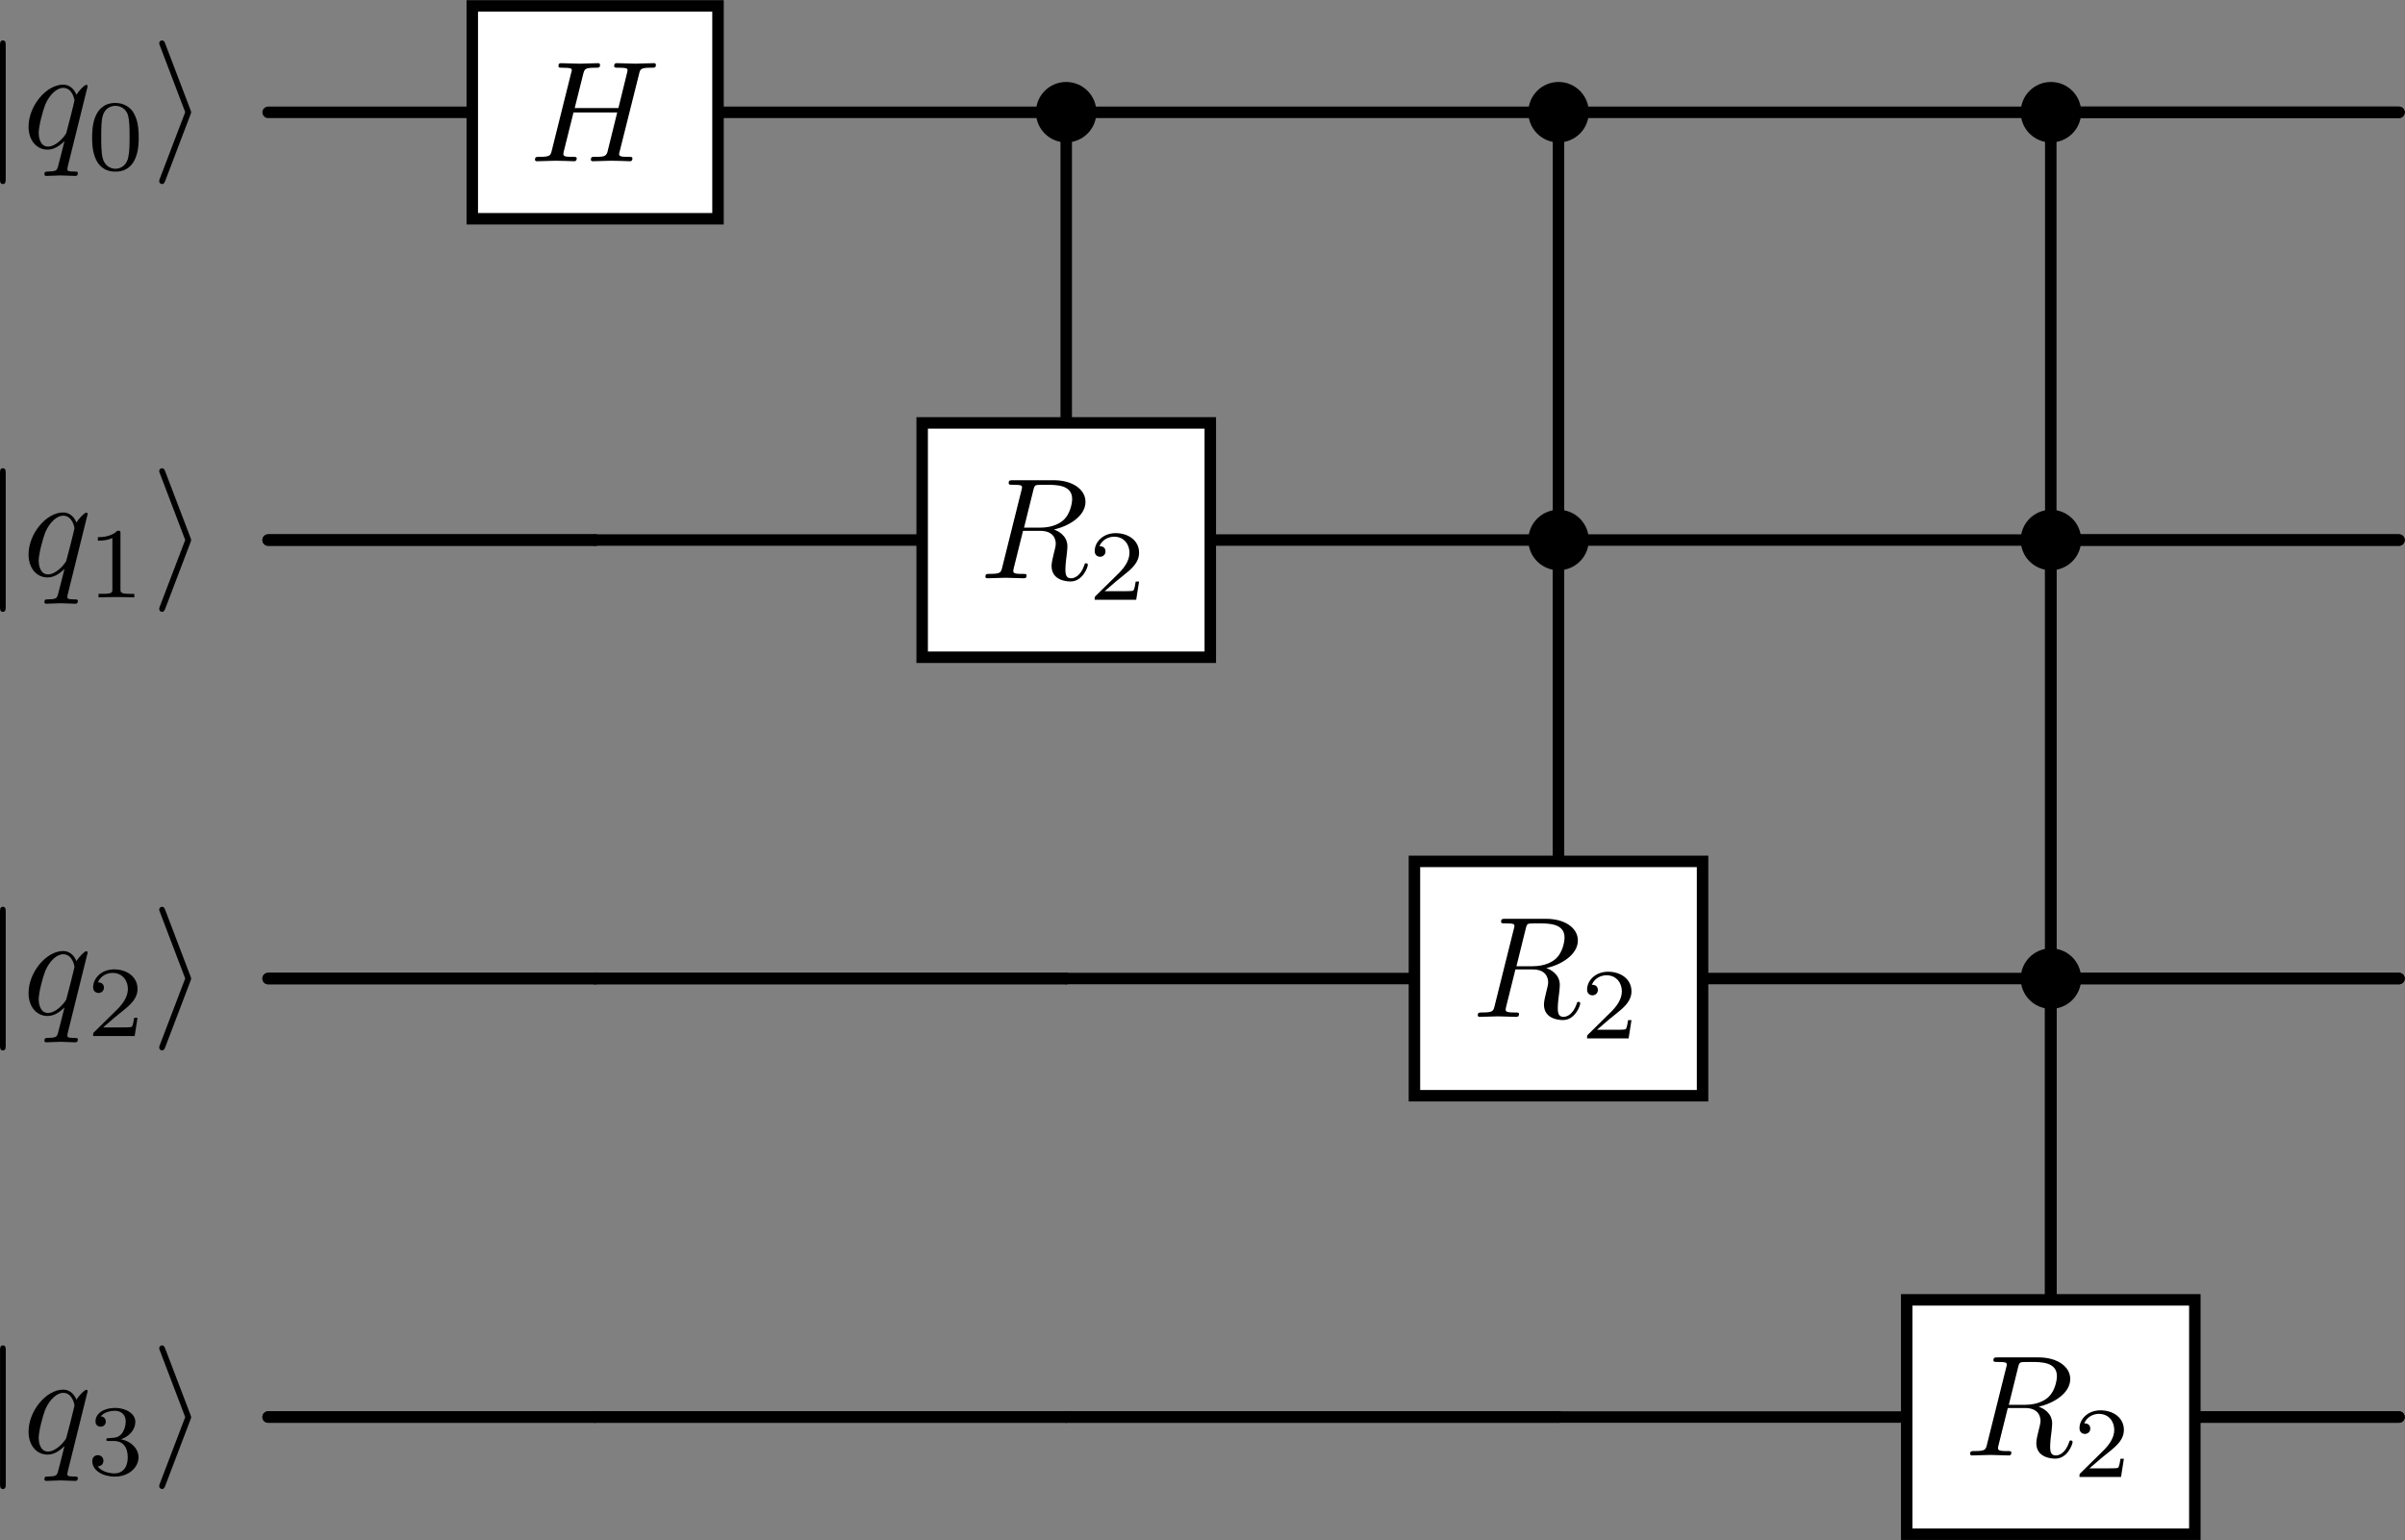 <?xml version="1.0" encoding="UTF-8" standalone="no"?>
<!-- Created with Inkscape (http://www.inkscape.org/) -->

<svg
   version="1.1"
   id="svg1"
   width="222.576"
   height="142.55"
   viewBox="0 0 222.576 142.55"
   xmlns="http://www.w3.org/2000/svg"
   xmlns:svg="http://www.w3.org/2000/svg">
  <rect x="0" y="0" width="222.576" height="142.55" fill="#808080" stroke="none"/>
  <defs
     id="defs1" />
  <g
     id="g1"
     transform="translate(-6.004,-3.894)">
    <path
       id="path1"
       d="m -59.797,45.669 h -14.173"
       style="fill:none;stroke:#000000;stroke-width:0.797;stroke-linecap:round;stroke-linejoin:miter;stroke-miterlimit:10;stroke-dasharray:none;stroke-opacity:1"
       transform="matrix(1.333,0,0,-1.333,129.421,75.169)" />
    <path
       id="path2"
       d="M -18.56,43.968 V 24.106"
       style="fill:none;stroke:#000000;stroke-width:0.797;stroke-linecap:round;stroke-linejoin:miter;stroke-miterlimit:10;stroke-dasharray:none;stroke-opacity:1"
       transform="matrix(1.333,0,0,-1.333,129.421,75.169)" />
    <path
       id="path3"
       d="m -20.261,45.669 h -22.475"
       style="fill:none;stroke:#000000;stroke-width:0.797;stroke-linecap:round;stroke-linejoin:miter;stroke-miterlimit:10;stroke-dasharray:none;stroke-opacity:1"
       transform="matrix(1.333,0,0,-1.333,129.421,75.169)" />
    <path
       id="path4"
       d="M 15.617,43.968 V -6.34"
       style="fill:none;stroke:#000000;stroke-width:0.797;stroke-linecap:round;stroke-linejoin:miter;stroke-miterlimit:10;stroke-dasharray:none;stroke-opacity:1"
       transform="matrix(1.333,0,0,-1.333,129.421,75.169)" />
    <path
       id="path5"
       d="M 13.917,45.669 H -16.86"
       style="fill:none;stroke:#000000;stroke-width:0.797;stroke-linecap:round;stroke-linejoin:miter;stroke-miterlimit:10;stroke-dasharray:none;stroke-opacity:1"
       transform="matrix(1.333,0,0,-1.333,129.421,75.169)" />
    <path
       id="path6"
       d="M 49.795,43.968 V -36.785"
       style="fill:none;stroke:#000000;stroke-width:0.797;stroke-linecap:round;stroke-linejoin:miter;stroke-miterlimit:10;stroke-dasharray:none;stroke-opacity:1"
       transform="matrix(1.333,0,0,-1.333,129.421,75.169)" />
    <path
       id="path7"
       d="M 48.094,45.669 H 17.318"
       style="fill:none;stroke:#000000;stroke-width:0.797;stroke-linecap:round;stroke-linejoin:miter;stroke-miterlimit:10;stroke-dasharray:none;stroke-opacity:1"
       transform="matrix(1.333,0,0,-1.333,129.421,75.169)" />
    <path
       id="path8"
       d="M 73.97,45.669 H 51.496"
       style="fill:none;stroke:#000000;stroke-width:0.797;stroke-linecap:round;stroke-linejoin:miter;stroke-miterlimit:10;stroke-dasharray:none;stroke-opacity:1"
       transform="matrix(1.333,0,0,-1.333,129.421,75.169)" />
    <path
       id="path9"
       d="M 73.97,45.669 H 51.496"
       style="fill:none;stroke:#000000;stroke-width:0.797;stroke-linecap:round;stroke-linejoin:miter;stroke-miterlimit:10;stroke-dasharray:none;stroke-opacity:1"
       transform="matrix(1.333,0,0,-1.333,129.421,75.169)" />
    <path
       id="path10"
       d="m -51.266,15.97 h -22.704"
       style="fill:none;stroke:#000000;stroke-width:0.797;stroke-linecap:round;stroke-linejoin:miter;stroke-miterlimit:10;stroke-dasharray:none;stroke-opacity:1"
       transform="matrix(1.333,0,0,-1.333,129.421,75.169)" />
    <path
       id="path11"
       d="m -51.266,15.97 h -22.704"
       style="fill:none;stroke:#000000;stroke-width:0.797;stroke-linecap:round;stroke-linejoin:miter;stroke-miterlimit:10;stroke-dasharray:none;stroke-opacity:1"
       transform="matrix(1.333,0,0,-1.333,129.421,75.169)" />
    <path
       id="path12"
       d="M -28.562,15.97 H -51.266"
       style="fill:none;stroke:#000000;stroke-width:0.797;stroke-linecap:round;stroke-linejoin:miter;stroke-miterlimit:10;stroke-dasharray:none;stroke-opacity:1"
       transform="matrix(1.333,0,0,-1.333,129.421,75.169)" />
    <path
       id="path13"
       d="M 15.617,14.269 V -6.34"
       style="fill:none;stroke:#000000;stroke-width:0.797;stroke-linecap:round;stroke-linejoin:miter;stroke-miterlimit:10;stroke-dasharray:none;stroke-opacity:1"
       transform="matrix(1.333,0,0,-1.333,129.421,75.169)" />
    <path
       id="path14"
       d="M 13.917,15.97 H -8.558"
       style="fill:none;stroke:#000000;stroke-width:0.797;stroke-linecap:round;stroke-linejoin:miter;stroke-miterlimit:10;stroke-dasharray:none;stroke-opacity:1"
       transform="matrix(1.333,0,0,-1.333,129.421,75.169)" />
    <path
       id="path15"
       d="M 49.795,14.269 V -36.785"
       style="fill:none;stroke:#000000;stroke-width:0.797;stroke-linecap:round;stroke-linejoin:miter;stroke-miterlimit:10;stroke-dasharray:none;stroke-opacity:1"
       transform="matrix(1.333,0,0,-1.333,129.421,75.169)" />
    <path
       id="path16"
       d="M 48.094,15.97 H 17.318"
       style="fill:none;stroke:#000000;stroke-width:0.797;stroke-linecap:round;stroke-linejoin:miter;stroke-miterlimit:10;stroke-dasharray:none;stroke-opacity:1"
       transform="matrix(1.333,0,0,-1.333,129.421,75.169)" />
    <path
       id="path17"
       d="M 73.97,15.97 H 51.496"
       style="fill:none;stroke:#000000;stroke-width:0.797;stroke-linecap:round;stroke-linejoin:miter;stroke-miterlimit:10;stroke-dasharray:none;stroke-opacity:1"
       transform="matrix(1.333,0,0,-1.333,129.421,75.169)" />
    <path
       id="path18"
       d="M 73.97,15.97 H 51.496"
       style="fill:none;stroke:#000000;stroke-width:0.797;stroke-linecap:round;stroke-linejoin:miter;stroke-miterlimit:10;stroke-dasharray:none;stroke-opacity:1"
       transform="matrix(1.333,0,0,-1.333,129.421,75.169)" />
    <path
       id="path19"
       d="m -51.266,-14.476 h -22.704"
       style="fill:none;stroke:#000000;stroke-width:0.797;stroke-linecap:round;stroke-linejoin:miter;stroke-miterlimit:10;stroke-dasharray:none;stroke-opacity:1"
       transform="matrix(1.333,0,0,-1.333,129.421,75.169)" />
    <path
       id="path20"
       d="m -51.266,-14.476 h -22.704"
       style="fill:none;stroke:#000000;stroke-width:0.797;stroke-linecap:round;stroke-linejoin:miter;stroke-miterlimit:10;stroke-dasharray:none;stroke-opacity:1"
       transform="matrix(1.333,0,0,-1.333,129.421,75.169)" />
    <path
       id="path21"
       d="M -18.56,-14.476 H -51.266"
       style="fill:none;stroke:#000000;stroke-width:0.797;stroke-linecap:round;stroke-linejoin:miter;stroke-miterlimit:10;stroke-dasharray:none;stroke-opacity:1"
       transform="matrix(1.333,0,0,-1.333,129.421,75.169)" />
    <path
       id="path22"
       d="M -18.56,-14.476 H -51.266"
       style="fill:none;stroke:#000000;stroke-width:0.797;stroke-linecap:round;stroke-linejoin:miter;stroke-miterlimit:10;stroke-dasharray:none;stroke-opacity:1"
       transform="matrix(1.333,0,0,-1.333,129.421,75.169)" />
    <path
       id="path23"
       d="m 5.615,-14.476 h -24.175"
       style="fill:none;stroke:#000000;stroke-width:0.797;stroke-linecap:round;stroke-linejoin:miter;stroke-miterlimit:10;stroke-dasharray:none;stroke-opacity:1"
       transform="matrix(1.333,0,0,-1.333,129.421,75.169)" />
    <path
       id="path24"
       d="M 49.795,-16.176 V -36.785"
       style="fill:none;stroke:#000000;stroke-width:0.797;stroke-linecap:round;stroke-linejoin:miter;stroke-miterlimit:10;stroke-dasharray:none;stroke-opacity:1"
       transform="matrix(1.333,0,0,-1.333,129.421,75.169)" />
    <path
       id="path25"
       d="M 48.094,-14.476 H 25.619"
       style="fill:none;stroke:#000000;stroke-width:0.797;stroke-linecap:round;stroke-linejoin:miter;stroke-miterlimit:10;stroke-dasharray:none;stroke-opacity:1"
       transform="matrix(1.333,0,0,-1.333,129.421,75.169)" />
    <path
       id="path26"
       d="M 73.97,-14.476 H 51.496"
       style="fill:none;stroke:#000000;stroke-width:0.797;stroke-linecap:round;stroke-linejoin:miter;stroke-miterlimit:10;stroke-dasharray:none;stroke-opacity:1"
       transform="matrix(1.333,0,0,-1.333,129.421,75.169)" />
    <path
       id="path27"
       d="M 73.97,-14.476 H 51.496"
       style="fill:none;stroke:#000000;stroke-width:0.797;stroke-linecap:round;stroke-linejoin:miter;stroke-miterlimit:10;stroke-dasharray:none;stroke-opacity:1"
       transform="matrix(1.333,0,0,-1.333,129.421,75.169)" />
    <path
       id="path28"
       d="m -51.266,-44.922 h -22.704"
       style="fill:none;stroke:#000000;stroke-width:0.797;stroke-linecap:round;stroke-linejoin:miter;stroke-miterlimit:10;stroke-dasharray:none;stroke-opacity:1"
       transform="matrix(1.333,0,0,-1.333,129.421,75.169)" />
    <path
       id="path29"
       d="m -51.266,-44.922 h -22.704"
       style="fill:none;stroke:#000000;stroke-width:0.797;stroke-linecap:round;stroke-linejoin:miter;stroke-miterlimit:10;stroke-dasharray:none;stroke-opacity:1"
       transform="matrix(1.333,0,0,-1.333,129.421,75.169)" />
    <path
       id="path30"
       d="M -18.56,-44.922 H -51.266"
       style="fill:none;stroke:#000000;stroke-width:0.797;stroke-linecap:round;stroke-linejoin:miter;stroke-miterlimit:10;stroke-dasharray:none;stroke-opacity:1"
       transform="matrix(1.333,0,0,-1.333,129.421,75.169)" />
    <path
       id="path31"
       d="M -18.56,-44.922 H -51.266"
       style="fill:none;stroke:#000000;stroke-width:0.797;stroke-linecap:round;stroke-linejoin:miter;stroke-miterlimit:10;stroke-dasharray:none;stroke-opacity:1"
       transform="matrix(1.333,0,0,-1.333,129.421,75.169)" />
    <path
       id="path32"
       d="M 15.617,-44.922 H -18.56"
       style="fill:none;stroke:#000000;stroke-width:0.797;stroke-linecap:round;stroke-linejoin:miter;stroke-miterlimit:10;stroke-dasharray:none;stroke-opacity:1"
       transform="matrix(1.333,0,0,-1.333,129.421,75.169)" />
    <path
       id="path33"
       d="M 15.617,-44.922 H -18.56"
       style="fill:none;stroke:#000000;stroke-width:0.797;stroke-linecap:round;stroke-linejoin:miter;stroke-miterlimit:10;stroke-dasharray:none;stroke-opacity:1"
       transform="matrix(1.333,0,0,-1.333,129.421,75.169)" />
    <path
       id="path34"
       d="M 39.793,-44.922 H 15.617"
       style="fill:none;stroke:#000000;stroke-width:0.797;stroke-linecap:round;stroke-linejoin:miter;stroke-miterlimit:10;stroke-dasharray:none;stroke-opacity:1"
       transform="matrix(1.333,0,0,-1.333,129.421,75.169)" />
    <path
       id="path35"
       d="M 73.97,-44.922 H 59.797"
       style="fill:none;stroke:#000000;stroke-width:0.797;stroke-linecap:round;stroke-linejoin:miter;stroke-miterlimit:10;stroke-dasharray:none;stroke-opacity:1"
       transform="matrix(1.333,0,0,-1.333,129.421,75.169)" />
    <path
       id="path36"
       d="M 73.97,-44.922 H 59.797"
       style="fill:none;stroke:#000000;stroke-width:0.797;stroke-linecap:round;stroke-linejoin:miter;stroke-miterlimit:10;stroke-dasharray:none;stroke-opacity:1"
       transform="matrix(1.333,0,0,-1.333,129.421,75.169)" />
    <path
       id="path37"
       d="M 1.701,0 C 1.701,0.939 0.939,1.701 0,1.701 -0.939,1.701 -1.701,0.939 -1.701,0 c 0,-0.939 0.761,-1.701 1.701,-1.701 0.939,0 1.701,0.761 1.701,1.701 z"
       style="fill:#000000;fill-opacity:1;fill-rule:nonzero;stroke:#000000;stroke-width:0.797;stroke-linecap:butt;stroke-linejoin:miter;stroke-miterlimit:10;stroke-dasharray:none;stroke-opacity:1"
       transform="matrix(1.333,0,0,-1.333,104.675,14.279)" />
    <path
       id="path38"
       d="M 1.701,0 C 1.701,0.939 0.939,1.701 0,1.701 -0.939,1.701 -1.701,0.939 -1.701,0 c 0,-0.939 0.761,-1.701 1.701,-1.701 0.939,0 1.701,0.761 1.701,1.701 z"
       style="fill:#000000;fill-opacity:1;fill-rule:nonzero;stroke:#000000;stroke-width:0.797;stroke-linecap:butt;stroke-linejoin:miter;stroke-miterlimit:10;stroke-dasharray:none;stroke-opacity:1"
       transform="matrix(1.333,0,0,-1.333,150.244,14.279)" />
    <path
       id="path39"
       d="M 1.701,0 C 1.701,0.939 0.939,1.701 0,1.701 -0.939,1.701 -1.701,0.939 -1.701,0 c 0,-0.939 0.761,-1.701 1.701,-1.701 0.939,0 1.701,0.761 1.701,1.701 z"
       style="fill:#000000;fill-opacity:1;fill-rule:nonzero;stroke:#000000;stroke-width:0.797;stroke-linecap:butt;stroke-linejoin:miter;stroke-miterlimit:10;stroke-dasharray:none;stroke-opacity:1"
       transform="matrix(1.333,0,0,-1.333,195.813,14.279)" />
    <path
       id="path40"
       d="M 1.701,0 C 1.701,0.939 0.939,1.701 0,1.701 -0.939,1.701 -1.701,0.939 -1.701,0 c 0,-0.939 0.761,-1.701 1.701,-1.701 0.939,0 1.701,0.761 1.701,1.701 z"
       style="fill:#000000;fill-opacity:1;fill-rule:nonzero;stroke:#000000;stroke-width:0.797;stroke-linecap:butt;stroke-linejoin:miter;stroke-miterlimit:10;stroke-dasharray:none;stroke-opacity:1"
       transform="matrix(1.333,0,0,-1.333,150.244,53.876)" />
    <path
       id="path41"
       d="M 1.701,0 C 1.701,0.939 0.939,1.701 0,1.701 -0.939,1.701 -1.701,0.939 -1.701,0 c 0,-0.939 0.761,-1.701 1.701,-1.701 0.939,0 1.701,0.761 1.701,1.701 z"
       style="fill:#000000;fill-opacity:1;fill-rule:nonzero;stroke:#000000;stroke-width:0.797;stroke-linecap:butt;stroke-linejoin:miter;stroke-miterlimit:10;stroke-dasharray:none;stroke-opacity:1"
       transform="matrix(1.333,0,0,-1.333,195.813,53.876)" />
    <path
       id="path42"
       d="M 1.701,0 C 1.701,0.939 0.939,1.701 0,1.701 -0.939,1.701 -1.701,0.939 -1.701,0 c 0,-0.939 0.761,-1.701 1.701,-1.701 0.939,0 1.701,0.761 1.701,1.701 z"
       style="fill:#000000;fill-opacity:1;fill-rule:nonzero;stroke:#000000;stroke-width:0.797;stroke-linecap:butt;stroke-linejoin:miter;stroke-miterlimit:10;stroke-dasharray:none;stroke-opacity:1"
       transform="matrix(1.333,0,0,-1.333,195.813,94.471)" />
    <g
       id="g42"
       aria-label="|q&#10;0&#10;⟩"
       transform="matrix(1.333,0,0,1.333,4.427,17.6)">
      <path
         id="path43"
         d="m 1.581,-7.112 c 0,-0.176 0,-0.363 -0.199,-0.363 -0.199,0 -0.199,0.188 -0.199,0.363 v 9.246 c 0,0.176 0,0.363 0.199,0.363 0.199,0 0.199,-0.188 0.199,-0.363 z m 0,0"
         style="fill:#000000;fill-opacity:1;fill-rule:nonzero;stroke:none" />
      <path
         id="path44"
         d="m 7.268,-4.288 c 0,-0.047 -0.023,-0.105 -0.094,-0.105 -0.117,0 -0.516,0.398 -0.68,0.691 -0.223,-0.539 -0.609,-0.703 -0.926,-0.703 -1.172,0 -2.402,1.477 -2.402,2.918 0,0.984 0.586,1.594 1.312,1.594 0.434,0 0.82,-0.234 1.184,-0.598 -0.094,0.352 -0.422,1.699 -0.457,1.793 -0.082,0.27 -0.152,0.316 -0.715,0.328 -0.129,0 -0.223,0 -0.223,0.199 0,0 0,0.105 0.129,0.105 0.316,0 0.668,-0.035 0.996,-0.035 0.328,0 0.691,0.035 1.02,0.035 0.047,0 0.176,0 0.176,-0.199 0,-0.105 -0.094,-0.105 -0.258,-0.105 -0.469,0 -0.469,-0.07 -0.469,-0.164 0,-0.07 0.012,-0.129 0.035,-0.223 z m -2.754,4.184 c -0.598,0 -0.645,-0.773 -0.645,-0.938 0,-0.48 0.293,-1.57 0.457,-1.98 0.316,-0.738 0.832,-1.16 1.242,-1.16 0.645,0 0.785,0.809 0.785,0.879 0,0.059 -0.551,2.238 -0.574,2.273 -0.152,0.281 -0.715,0.926 -1.266,0.926 z m 0,0"
         style="fill:#000000;fill-opacity:1;fill-rule:nonzero;stroke:none" />
      <path
         id="path45"
         d="m 10.813,-0.731 c 0,-0.762 -0.094,-1.312 -0.41,-1.805 C 10.18,-2.852 9.758,-3.134 9.196,-3.134 c -1.617,0 -1.617,1.898 -1.617,2.402 0,0.504 0,2.367 1.617,2.367 1.617,0 1.617,-1.863 1.617,-2.367 z M 9.196,1.437 c -0.316,0 -0.75,-0.188 -0.891,-0.762 -0.094,-0.41 -0.094,-0.984 -0.094,-1.5 0,-0.504 0,-1.031 0.105,-1.418 C 8.469,-2.794 8.914,-2.934 9.196,-2.934 c 0.375,0 0.738,0.223 0.867,0.633 0.105,0.375 0.117,0.879 0.117,1.477 0,0.516 0,1.043 -0.094,1.477 C 9.946,1.284 9.477,1.437 9.196,1.437 Z m 0,0"
         style="fill:#000000;fill-opacity:1;fill-rule:nonzero;stroke:none" />
      <path
         id="path46"
         d="m 14.405,-2.319 c 0.047,-0.117 0.047,-0.141 0.047,-0.176 0,-0.023 0,-0.047 -0.047,-0.164 l -1.746,-4.582 c -0.059,-0.164 -0.117,-0.234 -0.223,-0.234 -0.117,0 -0.199,0.094 -0.199,0.199 0,0.035 0,0.059 0.047,0.164 l 1.758,4.617 -1.758,4.605 c -0.047,0.117 -0.047,0.129 -0.047,0.188 0,0.105 0.082,0.199 0.199,0.199 0.129,0 0.164,-0.105 0.211,-0.199 z m 0,0"
         style="fill:#000000;fill-opacity:1;fill-rule:nonzero;stroke:none" />
    </g>
    <path
       id="path47"
       d="m -59.797,38.28 h 17.061 v 14.778 h -17.061 z"
       style="fill:#ffffff;fill-opacity:1;fill-rule:nonzero;stroke:#000000;stroke-width:0.797;stroke-linecap:butt;stroke-linejoin:miter;stroke-miterlimit:10;stroke-dasharray:none;stroke-opacity:1"
       transform="matrix(1.333,0,0,-1.333,129.421,75.169)" />
    <path
       id="path48"
       d="m 7.604,-6.036 c 0.082,-0.363 0.105,-0.457 0.832,-0.457 0.258,0 0.34,0 0.34,-0.199 0,-0.117 -0.105,-0.117 -0.141,-0.117 -0.281,0 -0.996,0.035 -1.277,0.035 -0.281,0 -0.996,-0.035 -1.277,-0.035 -0.082,0 -0.199,0 -0.199,0.199 0,0.117 0.094,0.117 0.281,0.117 0.023,0 0.211,0 0.375,0.012 0.188,0.023 0.27,0.035 0.27,0.164 0,0.035 0,0.059 -0.035,0.188 l -0.598,2.438 H 3.14 l 0.586,-2.344 c 0.094,-0.363 0.117,-0.457 0.832,-0.457 0.258,0 0.34,0 0.34,-0.199 0,-0.117 -0.105,-0.117 -0.141,-0.117 -0.27,0 -0.996,0.035 -1.266,0.035 -0.293,0 -0.996,-0.035 -1.289,-0.035 -0.082,0 -0.188,0 -0.188,0.199 0,0.117 0.082,0.117 0.281,0.117 0.012,0 0.199,0 0.375,0.012 0.176,0.023 0.27,0.035 0.27,0.164 0,0.035 -0.012,0.07 -0.047,0.188 l -1.336,5.355 c -0.094,0.387 -0.117,0.469 -0.902,0.469 -0.176,0 -0.27,0 -0.27,0.199 0,0.105 0.117,0.105 0.141,0.105 0.281,0 0.984,-0.035 1.266,-0.035 0.211,0 0.434,0.012 0.633,0.012 0.223,0 0.445,0.023 0.656,0.023 0.07,0 0.199,0 0.199,-0.199 0,-0.105 -0.094,-0.105 -0.281,-0.105 -0.375,0 -0.645,0 -0.645,-0.188 0,-0.059 0.012,-0.105 0.023,-0.164 l 0.68,-2.73 h 3.035 c -0.41,1.652 -0.645,2.602 -0.68,2.754 -0.105,0.316 -0.293,0.328 -0.914,0.328 -0.152,0 -0.234,0 -0.234,0.199 0,0.105 0.117,0.105 0.141,0.105 0.281,0 0.984,-0.035 1.266,-0.035 0.211,0 0.422,0.012 0.633,0.012 0.223,0 0.434,0.023 0.645,0.023 0.082,0 0.199,0 0.199,-0.199 0,-0.105 -0.082,-0.105 -0.27,-0.105 -0.375,0 -0.656,0 -0.656,-0.188 0,-0.059 0.023,-0.105 0.035,-0.164 z m 0,0"
       style="fill:#000000;fill-opacity:1;fill-rule:nonzero;stroke:none"
       aria-label="H"
       transform="matrix(1.333,0,0,1.333,55.005,18.817)" />
    <g
       id="g48"
       aria-label="|q&#10;1&#10;⟩"
       transform="matrix(1.333,0,0,1.333,4.427,57.197)">
      <path
         id="path49"
         d="m 1.581,-7.112 c 0,-0.176 0,-0.363 -0.199,-0.363 -0.199,0 -0.199,0.188 -0.199,0.363 v 9.246 c 0,0.176 0,0.363 0.199,0.363 0.199,0 0.199,-0.188 0.199,-0.363 z m 0,0"
         style="fill:#000000;fill-opacity:1;fill-rule:nonzero;stroke:none" />
      <path
         id="path50"
         d="m 7.268,-4.288 c 0,-0.047 -0.023,-0.105 -0.094,-0.105 -0.117,0 -0.516,0.398 -0.68,0.691 -0.223,-0.539 -0.609,-0.703 -0.926,-0.703 -1.172,0 -2.402,1.477 -2.402,2.918 0,0.984 0.586,1.594 1.312,1.594 0.434,0 0.82,-0.234 1.184,-0.598 -0.094,0.352 -0.422,1.699 -0.457,1.793 -0.082,0.27 -0.152,0.316 -0.715,0.328 -0.129,0 -0.223,0 -0.223,0.199 0,0 0,0.105 0.129,0.105 0.316,0 0.668,-0.035 0.996,-0.035 0.328,0 0.691,0.035 1.02,0.035 0.047,0 0.176,0 0.176,-0.199 0,-0.105 -0.094,-0.105 -0.258,-0.105 -0.469,0 -0.469,-0.07 -0.469,-0.164 0,-0.07 0.012,-0.129 0.035,-0.223 z m -2.754,4.184 c -0.598,0 -0.645,-0.773 -0.645,-0.938 0,-0.48 0.293,-1.57 0.457,-1.98 0.316,-0.738 0.832,-1.16 1.242,-1.16 0.645,0 0.785,0.809 0.785,0.879 0,0.059 -0.551,2.238 -0.574,2.273 -0.152,0.281 -0.715,0.926 -1.266,0.926 z m 0,0"
         style="fill:#000000;fill-opacity:1;fill-rule:nonzero;stroke:none" />
      <path
         id="path51"
         d="m 9.547,-2.937 c 0,-0.188 -0.012,-0.199 -0.211,-0.199 -0.445,0.434 -1.078,0.445 -1.359,0.445 v 0.246 c 0.164,0 0.621,0 1.008,-0.188 v 3.551 c 0,0.234 0,0.328 -0.691,0.328 H 8.024 V 1.493 C 8.153,1.481 9.008,1.469 9.266,1.469 c 0.211,0 1.09,0.012 1.242,0.023 V 1.247 h -0.258 c -0.703,0 -0.703,-0.094 -0.703,-0.328 z m 0,0"
         style="fill:#000000;fill-opacity:1;fill-rule:nonzero;stroke:none" />
      <path
         id="path52"
         d="m 14.405,-2.319 c 0.047,-0.117 0.047,-0.141 0.047,-0.176 0,-0.023 0,-0.047 -0.047,-0.164 l -1.746,-4.582 c -0.059,-0.164 -0.117,-0.234 -0.223,-0.234 -0.117,0 -0.199,0.094 -0.199,0.199 0,0.035 0,0.059 0.047,0.164 l 1.758,4.617 -1.758,4.605 c -0.047,0.117 -0.047,0.129 -0.047,0.188 0,0.105 0.082,0.199 0.199,0.199 0.129,0 0.164,-0.105 0.211,-0.199 z m 0,0"
         style="fill:#000000;fill-opacity:1;fill-rule:nonzero;stroke:none" />
    </g>
    <path
       id="path53"
       d="M -28.562,7.834 H -8.558 V 24.106 H -28.562 Z"
       style="fill:#ffffff;fill-opacity:1;fill-rule:nonzero;stroke:#000000;stroke-width:0.797;stroke-linecap:butt;stroke-linejoin:miter;stroke-miterlimit:10;stroke-dasharray:none;stroke-opacity:1"
       transform="matrix(1.333,0,0,-1.333,129.421,75.169)" />
    <g
       id="g53"
       aria-label="R&#10;2"
       transform="matrix(1.333,0,0,1.333,96.652,57.419)">
      <path
         id="path54"
         d="m 3.739,-6.118 c 0.059,-0.234 0.082,-0.34 0.281,-0.363 0.082,-0.012 0.398,-0.012 0.598,-0.012 0.715,0 1.816,0 1.816,0.984 0,0.34 -0.152,1.02 -0.551,1.418 -0.258,0.258 -0.785,0.574 -1.676,0.574 H 3.094 Z m 1.43,2.73 c 1.008,-0.223 2.191,-0.914 2.191,-1.922 0,-0.855 -0.891,-1.5 -2.203,-1.5 H 2.321 c -0.199,0 -0.293,0 -0.293,0.199 0,0.117 0.094,0.117 0.281,0.117 0.023,0 0.211,0 0.387,0.012 0.176,0.023 0.258,0.035 0.258,0.164 0,0.035 0,0.07 -0.035,0.188 l -1.336,5.355 c -0.094,0.387 -0.117,0.469 -0.902,0.469 -0.176,0 -0.27,0 -0.27,0.199 0,0.105 0.117,0.105 0.141,0.105 0.281,0 0.973,-0.035 1.254,-0.035 0.281,0 0.984,0.035 1.266,0.035 0.082,0 0.199,0 0.199,-0.199 0,-0.105 -0.094,-0.105 -0.281,-0.105 -0.363,0 -0.645,0 -0.645,-0.188 0,-0.059 0.012,-0.105 0.023,-0.164 l 0.656,-2.637 h 1.195 c 0.902,0 1.078,0.551 1.078,0.902 0,0.152 -0.082,0.457 -0.141,0.691 -0.07,0.27 -0.152,0.645 -0.152,0.844 0,1.078 1.195,1.078 1.324,1.078 0.844,0 1.195,-1.008 1.195,-1.148 0,-0.117 -0.117,-0.117 -0.117,-0.117 -0.094,0 -0.117,0.07 -0.129,0.141 -0.258,0.738 -0.68,0.902 -0.914,0.902 -0.328,0 -0.398,-0.223 -0.398,-0.609 0,-0.305 0.059,-0.82 0.105,-1.137 0.012,-0.141 0.035,-0.328 0.035,-0.469 0,-0.762 -0.668,-1.078 -0.937,-1.172 z m 0,0"
         style="fill:#000000;fill-opacity:1;fill-rule:nonzero;stroke:none" />
      <path
         id="path55"
         d="m 11.08,0.228 h -0.234 c -0.023,0.152 -0.082,0.562 -0.176,0.633 -0.059,0.035 -0.598,0.035 -0.691,0.035 H 8.69 c 0.738,-0.645 0.984,-0.844 1.395,-1.172 0.516,-0.41 0.996,-0.844 0.996,-1.5 0,-0.844 -0.738,-1.359 -1.629,-1.359 -0.867,0 -1.453,0.609 -1.453,1.242 0,0.363 0.305,0.398 0.375,0.398 0.164,0 0.375,-0.117 0.375,-0.375 0,-0.129 -0.059,-0.363 -0.422,-0.363 0.223,-0.504 0.691,-0.656 1.02,-0.656 0.703,0 1.066,0.551 1.066,1.113 0,0.609 -0.434,1.09 -0.656,1.336 L 8.069,1.224 C 7.998,1.283 7.998,1.294 7.998,1.494 h 2.883 z m 0,0"
         style="fill:#000000;fill-opacity:1;fill-rule:nonzero;stroke:none" />
    </g>
    <g
       id="g55"
       aria-label="|q&#10;2&#10;⟩"
       transform="matrix(1.333,0,0,1.333,4.427,97.791)">
      <path
         id="path56"
         d="m 1.581,-7.114 c 0,-0.176 0,-0.363 -0.199,-0.363 -0.199,0 -0.199,0.188 -0.199,0.363 v 9.246 c 0,0.176 0,0.363 0.199,0.363 0.199,0 0.199,-0.188 0.199,-0.363 z m 0,0"
         style="fill:#000000;fill-opacity:1;fill-rule:nonzero;stroke:none" />
      <path
         id="path57"
         d="m 7.268,-4.29 c 0,-0.047 -0.023,-0.105 -0.094,-0.105 -0.117,0 -0.516,0.398 -0.68,0.691 -0.223,-0.539 -0.609,-0.703 -0.926,-0.703 -1.172,0 -2.402,1.477 -2.402,2.918 0,0.984 0.586,1.594 1.312,1.594 0.434,0 0.82,-0.234 1.184,-0.598 -0.094,0.352 -0.422,1.699 -0.457,1.793 -0.082,0.27 -0.152,0.316 -0.715,0.328 -0.129,0 -0.223,0 -0.223,0.199 0,0 0,0.105 0.129,0.105 0.316,0 0.668,-0.035 0.996,-0.035 0.328,0 0.691,0.035 1.02,0.035 0.047,0 0.176,0 0.176,-0.199 0,-0.105 -0.094,-0.105 -0.258,-0.105 -0.469,0 -0.469,-0.07 -0.469,-0.164 0,-0.07 0.012,-0.129 0.035,-0.223 z m -2.754,4.184 c -0.598,0 -0.645,-0.773 -0.645,-0.938 0,-0.48 0.293,-1.57 0.457,-1.98 0.316,-0.738 0.832,-1.16 1.242,-1.16 0.645,0 0.785,0.809 0.785,0.879 0,0.059 -0.551,2.238 -0.574,2.273 -0.152,0.281 -0.715,0.926 -1.266,0.926 z m 0,0"
         style="fill:#000000;fill-opacity:1;fill-rule:nonzero;stroke:none" />
      <path
         id="path58"
         d="m 10.731,0.23 h -0.234 c -0.023,0.152 -0.082,0.562 -0.176,0.633 -0.059,0.035 -0.598,0.035 -0.691,0.035 H 8.34 c 0.738,-0.645 0.984,-0.844 1.395,-1.172 0.516,-0.41 0.996,-0.844 0.996,-1.5 0,-0.844 -0.738,-1.359 -1.629,-1.359 -0.867,0 -1.453,0.609 -1.453,1.242 0,0.363 0.305,0.398 0.375,0.398 0.164,0 0.375,-0.117 0.375,-0.375 0,-0.129 -0.059,-0.363 -0.422,-0.363 0.223,-0.504 0.691,-0.656 1.02,-0.656 0.703,0 1.066,0.551 1.066,1.113 0,0.609 -0.434,1.09 -0.656,1.336 L 7.719,1.226 C 7.649,1.285 7.649,1.297 7.649,1.496 h 2.883 z m 0,0"
         style="fill:#000000;fill-opacity:1;fill-rule:nonzero;stroke:none" />
      <path
         id="path59"
         d="m 14.405,-2.322 c 0.047,-0.117 0.047,-0.141 0.047,-0.176 0,-0.023 0,-0.047 -0.047,-0.164 l -1.746,-4.582 c -0.059,-0.164 -0.117,-0.234 -0.223,-0.234 -0.117,0 -0.199,0.094 -0.199,0.199 0,0.035 0,0.059 0.047,0.164 l 1.758,4.617 -1.758,4.605 c -0.047,0.117 -0.047,0.129 -0.047,0.188 0,0.105 0.082,0.199 0.199,0.199 0.129,0 0.164,-0.105 0.211,-0.199 z m 0,0"
         style="fill:#000000;fill-opacity:1;fill-rule:nonzero;stroke:none" />
    </g>
    <path
       id="path60"
       d="M 5.615,-22.612 H 25.619 V -6.34 H 5.615 Z"
       style="fill:#ffffff;fill-opacity:1;fill-rule:nonzero;stroke:#000000;stroke-width:0.797;stroke-linecap:butt;stroke-linejoin:miter;stroke-miterlimit:10;stroke-dasharray:none;stroke-opacity:1"
       transform="matrix(1.333,0,0,-1.333,129.421,75.169)" />
    <g
       id="g60"
       aria-label="R&#10;2"
       transform="matrix(1.333,0,0,1.333,142.221,98.012)">
      <path
         id="path61"
         d="m 3.739,-6.117 c 0.059,-0.234 0.082,-0.34 0.281,-0.363 0.082,-0.012 0.398,-0.012 0.598,-0.012 0.715,0 1.816,0 1.816,0.984 0,0.34 -0.152,1.02 -0.551,1.418 -0.258,0.258 -0.785,0.574 -1.676,0.574 H 3.095 Z m 1.43,2.73 c 1.008,-0.223 2.191,-0.914 2.191,-1.922 0,-0.855 -0.891,-1.5 -2.203,-1.5 H 2.321 c -0.199,0 -0.293,0 -0.293,0.199 0,0.117 0.094,0.117 0.281,0.117 0.023,0 0.211,0 0.387,0.012 0.176,0.023 0.258,0.035 0.258,0.164 0,0.035 0,0.07 -0.035,0.188 l -1.336,5.355 c -0.094,0.387 -0.117,0.469 -0.902,0.469 -0.176,0 -0.27,0 -0.27,0.199 0,0.105 0.117,0.105 0.141,0.105 0.281,0 0.973,-0.035 1.254,-0.035 0.281,0 0.984,0.035 1.266,0.035 0.082,0 0.199,0 0.199,-0.199 0,-0.105 -0.094,-0.105 -0.281,-0.105 -0.363,0 -0.645,0 -0.645,-0.188 0,-0.059 0.012,-0.105 0.023,-0.164 l 0.656,-2.637 H 4.22 c 0.902,0 1.078,0.551 1.078,0.902 0,0.152 -0.082,0.457 -0.141,0.691 -0.07,0.27 -0.152,0.645 -0.152,0.844 0,1.078 1.195,1.078 1.324,1.078 0.844,0 1.195,-1.008 1.195,-1.148 0,-0.117 -0.117,-0.117 -0.117,-0.117 -0.094,0 -0.117,0.07 -0.129,0.141 -0.258,0.738 -0.68,0.902 -0.914,0.902 -0.328,0 -0.398,-0.223 -0.398,-0.609 0,-0.305 0.059,-0.82 0.105,-1.137 0.012,-0.141 0.035,-0.328 0.035,-0.469 0,-0.762 -0.668,-1.078 -0.937,-1.172 z m 0,0"
         style="fill:#000000;fill-opacity:1;fill-rule:nonzero;stroke:none" />
      <path
         id="path62"
         d="m 11.081,0.228 h -0.234 c -0.023,0.152 -0.082,0.562 -0.176,0.633 -0.059,0.035 -0.598,0.035 -0.691,0.035 H 8.69 c 0.738,-0.645 0.984,-0.844 1.395,-1.172 0.516,-0.41 0.996,-0.844 0.996,-1.5 0,-0.844 -0.738,-1.359 -1.629,-1.359 -0.867,0 -1.453,0.609 -1.453,1.242 0,0.363 0.305,0.398 0.375,0.398 0.164,0 0.375,-0.117 0.375,-0.375 0,-0.129 -0.059,-0.363 -0.422,-0.363 0.223,-0.504 0.691,-0.656 1.02,-0.656 0.703,0 1.066,0.551 1.066,1.113 0,0.609 -0.434,1.09 -0.656,1.336 l -1.688,1.664 c -0.07,0.059 -0.07,0.07 -0.07,0.27 h 2.883 z m 0,0"
         style="fill:#000000;fill-opacity:1;fill-rule:nonzero;stroke:none" />
    </g>
    <g
       id="g62"
       aria-label="|q&#10;3&#10;⟩"
       transform="matrix(1.333,0,0,1.333,4.428,138.385)">
      <path
         id="path63"
         d="m 1.583,-7.112 c 0,-0.176 0,-0.363 -0.199,-0.363 -0.199,0 -0.199,0.188 -0.199,0.363 v 9.246 c 0,0.176 0,0.363 0.199,0.363 0.199,0 0.199,-0.188 0.199,-0.363 z m 0,0"
         style="fill:#000000;fill-opacity:1;fill-rule:nonzero;stroke:none" />
      <path
         id="path64"
         d="m 7.267,-4.288 c 0,-0.047 -0.023,-0.105 -0.094,-0.105 -0.117,0 -0.516,0.398 -0.68,0.691 -0.223,-0.539 -0.609,-0.703 -0.926,-0.703 -1.172,0 -2.402,1.477 -2.402,2.918 0,0.984 0.586,1.594 1.312,1.594 0.434,0 0.82,-0.234 1.184,-0.598 -0.094,0.352 -0.422,1.699 -0.457,1.793 -0.082,0.27 -0.152,0.316 -0.715,0.328 -0.129,0 -0.223,0 -0.223,0.199 0,0 0,0.105 0.129,0.105 0.316,0 0.668,-0.035 0.996,-0.035 0.328,0 0.691,0.035 1.02,0.035 0.047,0 0.176,0 0.176,-0.199 0,-0.105 -0.094,-0.105 -0.258,-0.105 -0.469,0 -0.469,-0.07 -0.469,-0.164 0,-0.07 0.012,-0.129 0.035,-0.223 z m -2.754,4.184 c -0.598,0 -0.645,-0.773 -0.645,-0.938 0,-0.48 0.293,-1.57 0.457,-1.98 0.316,-0.738 0.832,-1.16 1.242,-1.16 0.645,0 0.785,0.809 0.785,0.879 0,0.059 -0.551,2.238 -0.574,2.273 -0.152,0.281 -0.715,0.926 -1.266,0.926 z m 0,0"
         style="fill:#000000;fill-opacity:1;fill-rule:nonzero;stroke:none" />
      <path
         id="path65"
         d="m 9.113,-0.837 c 0.551,0 0.938,0.375 0.938,1.125 0,0.867 -0.504,1.125 -0.902,1.125 -0.281,0 -0.891,-0.082 -1.184,-0.492 0.328,-0.012 0.398,-0.246 0.398,-0.387 0,-0.223 -0.164,-0.387 -0.387,-0.387 -0.188,0 -0.387,0.117 -0.387,0.41 0,0.656 0.727,1.078 1.57,1.078 0.973,0 1.641,-0.645 1.641,-1.348 0,-0.539 -0.445,-1.09 -1.219,-1.242 0.738,-0.27 0.996,-0.797 0.996,-1.219 0,-0.551 -0.633,-0.961 -1.406,-0.961 -0.773,0 -1.359,0.375 -1.359,0.938 0,0.234 0.152,0.363 0.363,0.363 0.211,0 0.352,-0.164 0.352,-0.352 0,-0.199 -0.141,-0.352 -0.352,-0.363 0.234,-0.305 0.715,-0.387 0.973,-0.387 0.316,0 0.762,0.152 0.762,0.762 0,0.293 -0.105,0.609 -0.281,0.832 -0.234,0.258 -0.422,0.281 -0.773,0.293 -0.176,0.023 -0.188,0.023 -0.223,0.023 -0.012,0 -0.07,0.012 -0.07,0.094 0,0.094 0.059,0.094 0.176,0.094 z m 0,0"
         style="fill:#000000;fill-opacity:1;fill-rule:nonzero;stroke:none" />
      <path
         id="path66"
         d="m 14.404,-2.319 c 0.047,-0.117 0.047,-0.141 0.047,-0.176 0,-0.023 0,-0.047 -0.047,-0.164 l -1.746,-4.582 c -0.059,-0.164 -0.117,-0.234 -0.223,-0.234 -0.117,0 -0.199,0.094 -0.199,0.199 0,0.035 0,0.059 0.047,0.164 l 1.758,4.617 -1.758,4.605 c -0.047,0.117 -0.047,0.129 -0.047,0.188 0,0.105 0.082,0.199 0.199,0.199 0.129,0 0.164,-0.105 0.211,-0.199 z m 0,0"
         style="fill:#000000;fill-opacity:1;fill-rule:nonzero;stroke:none" />
    </g>
    <path
       id="path67"
       d="m 39.793,-53.058 h 20.004 v 16.272 H 39.793 Z"
       style="fill:#ffffff;fill-opacity:1;fill-rule:nonzero;stroke:#000000;stroke-width:0.797;stroke-linecap:butt;stroke-linejoin:miter;stroke-miterlimit:10;stroke-dasharray:none;stroke-opacity:1"
       transform="matrix(1.333,0,0,-1.333,129.421,75.169)" />
    <g
       id="g67"
       aria-label="R&#10;2"
       transform="matrix(1.333,0,0,1.333,187.791,138.607)">
      <path
         id="path68"
         d="m 3.737,-6.118 c 0.059,-0.234 0.082,-0.34 0.281,-0.363 0.082,-0.012 0.398,-0.012 0.598,-0.012 0.715,0 1.816,0 1.816,0.984 0,0.34 -0.152,1.02 -0.551,1.418 C 5.624,-3.833 5.096,-3.517 4.206,-3.517 H 3.093 Z m 1.43,2.73 c 1.008,-0.223 2.191,-0.914 2.191,-1.922 0,-0.855 -0.891,-1.5 -2.203,-1.5 H 2.319 c -0.199,0 -0.293,0 -0.293,0.199 0,0.117 0.094,0.117 0.281,0.117 0.023,0 0.211,0 0.387,0.012 0.176,0.023 0.258,0.035 0.258,0.164 0,0.035 0,0.07 -0.035,0.188 l -1.336,5.355 c -0.094,0.387 -0.117,0.469 -0.902,0.469 -0.176,0 -0.27,0 -0.27,0.199 0,0.105 0.117,0.105 0.141,0.105 0.281,0 0.973,-0.035 1.254,-0.035 0.281,0 0.984,0.035 1.266,0.035 0.082,0 0.199,0 0.199,-0.199 0,-0.105 -0.094,-0.105 -0.281,-0.105 -0.363,0 -0.645,0 -0.645,-0.188 0,-0.059 0.012,-0.105 0.023,-0.164 l 0.656,-2.637 h 1.195 c 0.902,0 1.078,0.551 1.078,0.902 0,0.152 -0.082,0.457 -0.141,0.691 -0.07,0.27 -0.152,0.645 -0.152,0.844 0,1.078 1.195,1.078 1.324,1.078 0.844,0 1.195,-1.008 1.195,-1.148 0,-0.117 -0.117,-0.117 -0.117,-0.117 -0.094,0 -0.117,0.07 -0.129,0.141 -0.258,0.738 -0.68,0.902 -0.914,0.902 -0.328,0 -0.398,-0.223 -0.398,-0.609 0,-0.305 0.059,-0.82 0.105,-1.137 0.012,-0.141 0.035,-0.328 0.035,-0.469 0,-0.762 -0.668,-1.078 -0.937,-1.172 z m 0,0"
         style="fill:#000000;fill-opacity:1;fill-rule:nonzero;stroke:none" />
      <path
         id="path69"
         d="M 11.082,0.228 H 10.847 c -0.023,0.152 -0.082,0.562 -0.176,0.633 -0.059,0.035 -0.598,0.035 -0.691,0.035 H 8.691 c 0.738,-0.645 0.984,-0.844 1.395,-1.172 0.516,-0.41 0.996,-0.844 0.996,-1.5 0,-0.844 -0.738,-1.359 -1.629,-1.359 -0.867,0 -1.453,0.609 -1.453,1.242 0,0.363 0.305,0.398 0.375,0.398 0.164,0 0.375,-0.117 0.375,-0.375 0,-0.129 -0.059,-0.363 -0.422,-0.363 0.223,-0.504 0.691,-0.656 1.02,-0.656 0.703,0 1.066,0.551 1.066,1.113 0,0.609 -0.434,1.09 -0.656,1.336 l -1.688,1.664 c -0.07,0.059 -0.07,0.07 -0.07,0.27 h 2.883 z m 0,0"
         style="fill:#000000;fill-opacity:1;fill-rule:nonzero;stroke:none" />
    </g>
  </g>
</svg>
